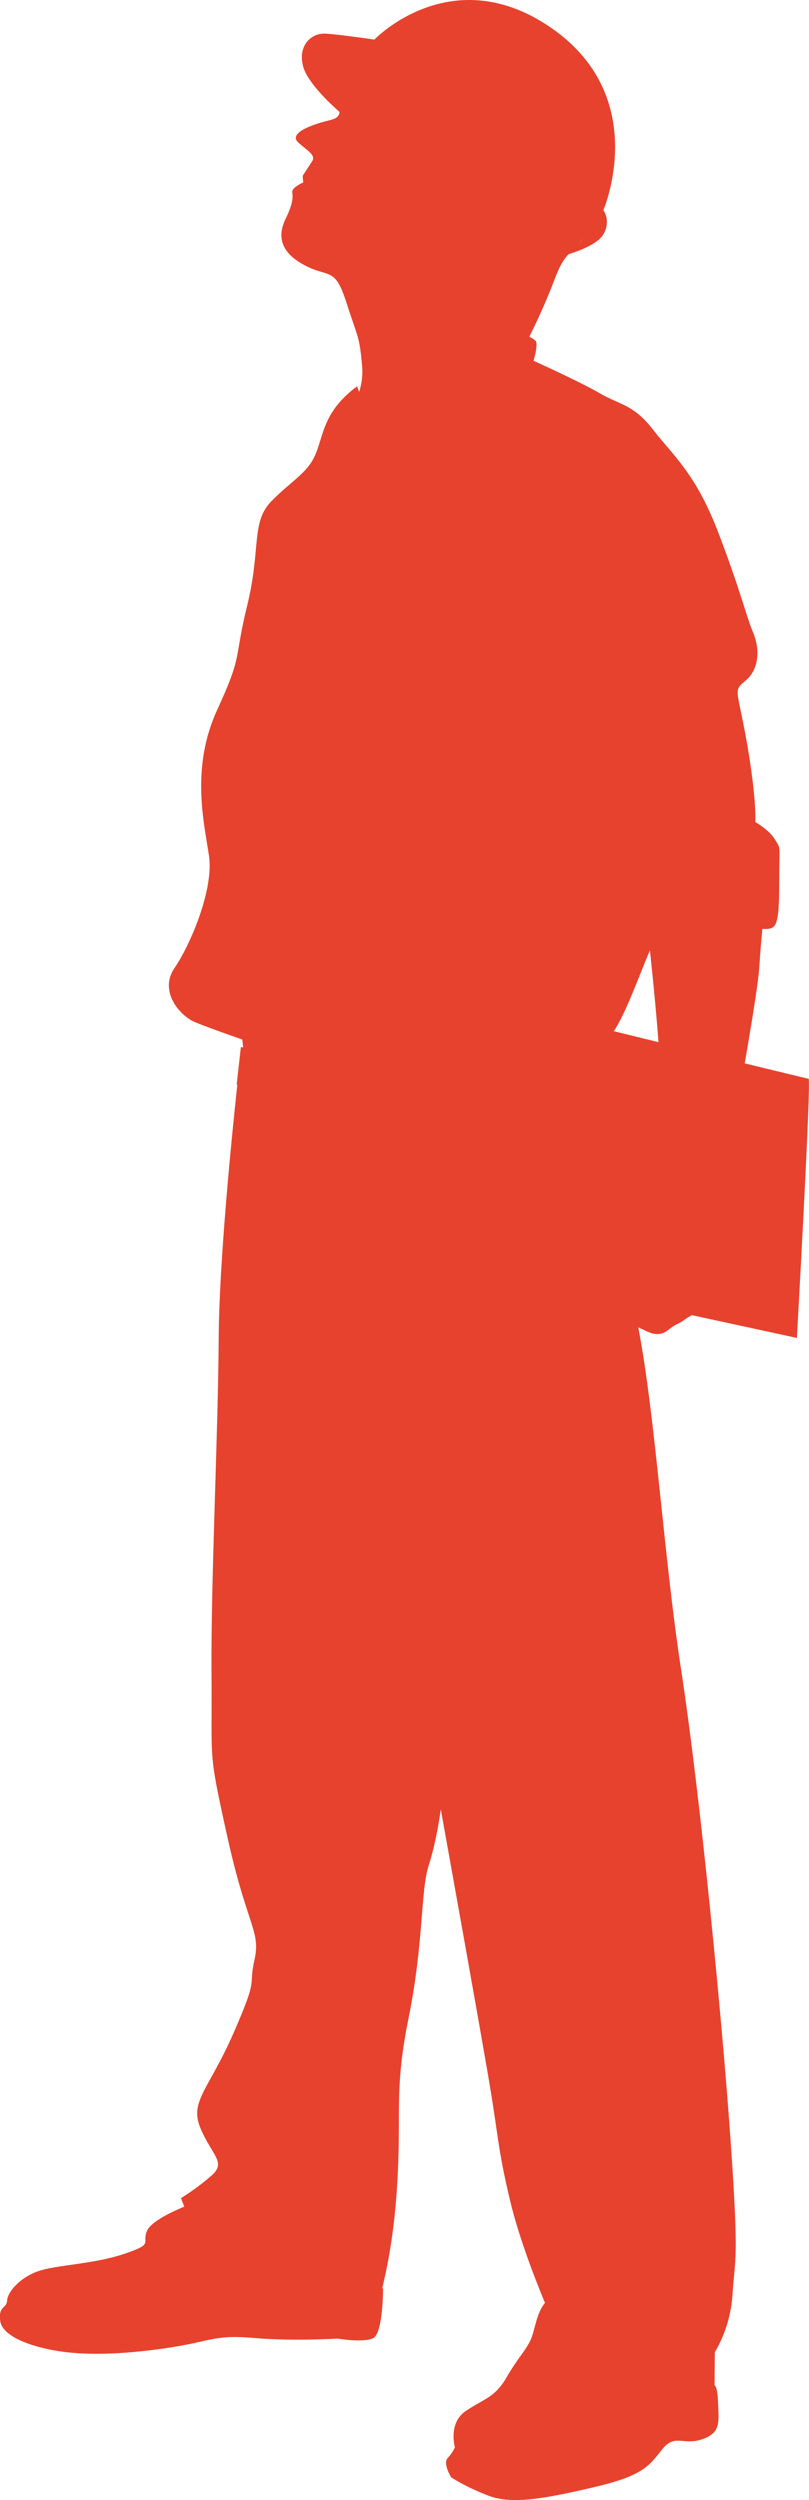 <svg width="114" height="352" viewBox="0 0 114 352" fill="none" xmlns="http://www.w3.org/2000/svg">
<path d="M94.218 187.214C95.611 186.11 95.175 186.747 96.7 185.644C96.956 185.463 97.221 185.311 97.496 185.168L112.294 188.374C112.294 188.374 114.341 151.914 113.943 151.885C113.838 151.876 110.219 151 104.942 149.716C105.928 144.035 106.866 138.269 106.998 136.138C107.159 133.655 107.33 131.79 107.434 130.781C108.012 130.829 108.599 130.791 108.94 130.543C109.774 129.934 109.803 127.404 109.812 123.15C109.822 118.897 110.039 119.573 109.196 118.184C108.353 116.804 106.439 115.748 106.439 115.748C106.439 115.748 106.638 112.57 105.284 104.758C103.919 96.956 103.237 97.308 105.056 95.834C106.875 94.349 107.178 91.58 106.146 89.116C105.113 86.652 104.393 83.283 101.21 74.958C98.026 66.642 94.872 64.178 92.058 60.534C89.244 56.899 87.378 57.042 84.564 55.396C81.75 53.749 75.185 50.8 75.185 50.8C75.185 50.8 75.857 48.583 75.497 48.022C75.412 47.888 75.062 47.66 74.588 47.403C75.213 46.166 76.795 42.941 78.169 39.278C78.927 37.251 79.543 36.385 80.13 35.786C81.532 35.357 84.289 34.349 85.066 32.931C86.118 31 85.019 29.601 85.019 29.601C85.019 29.601 91.85 13.806 77.762 3.987C63.674 -5.832 52.751 5.576 52.751 5.576C52.751 5.576 48.023 4.872 45.91 4.739C43.798 4.606 41.95 6.48 42.708 9.325C43.305 11.599 46.554 14.634 47.843 15.757C47.824 16.271 47.483 16.68 46.602 16.889C43.106 17.727 40.775 18.916 42.026 20.058C43.276 21.209 44.565 21.818 43.978 22.712C43.39 23.607 42.651 24.758 42.651 24.758L42.727 25.69C42.727 25.69 41.097 26.385 41.183 27.061C41.268 27.727 41.353 28.535 40.283 30.724C39.212 32.922 39.193 35.31 42.784 37.27C46.374 39.23 47.151 37.413 48.809 42.579C50.467 47.746 50.638 47.222 51.026 51.504C51.149 52.817 50.96 54.035 50.619 55.186C50.429 54.701 50.316 54.387 50.316 54.387C45.73 57.822 45.664 60.876 44.556 63.73C43.447 66.585 41.268 67.508 38.293 70.515C35.318 73.521 36.806 77.204 34.845 85.196C32.884 93.188 34.286 91.942 30.6 99.963C26.915 107.974 28.687 115.539 29.435 120.382C30.193 125.215 26.773 133.122 24.584 136.3C22.396 139.487 25.219 142.989 27.54 143.94C29.871 144.892 34.144 146.357 34.144 146.357L34.267 147.48C34.058 147.442 33.945 147.413 33.945 147.413L33.348 152.694L33.443 152.703C32.637 160.173 30.885 177.67 30.818 188.327C30.733 202.161 29.7 222.723 29.805 235.634C29.909 248.555 29.274 246.11 32.05 258.67C34.826 271.22 36.777 271.876 35.858 275.939C34.94 280.011 36.522 277.975 32.959 286.129C29.397 294.284 26.64 295.844 28.26 299.669C29.871 303.494 31.936 304.426 29.823 306.291C27.72 308.147 25.513 309.479 25.513 309.479C25.513 309.479 25.645 309.935 25.977 310.678C24.471 311.296 21.297 312.733 20.71 314.103C19.933 315.911 21.79 315.901 17.451 317.348C13.121 318.803 7.948 318.87 5.371 319.774C2.794 320.668 1.08 322.695 1.004 323.884C0.928 325.083 -0.237 324.607 0.028 326.748C0.284 328.898 4.168 330.345 7.977 330.982C11.776 331.62 16.816 331.553 23.239 330.63C29.653 329.707 30.117 328.68 35.65 329.165C41.183 329.66 47.568 329.26 47.568 329.26C47.568 329.26 51.244 329.898 52.608 329.184C53.982 328.47 53.982 322.219 53.982 322.219L53.868 322.172C54.257 320.402 55.451 315.787 55.953 307.842C56.625 297.243 55.469 294.502 57.601 283.998C59.723 273.484 59.259 266.139 60.415 262.618C61.561 259.098 62.111 254.74 62.111 254.74C62.111 254.74 67.795 286.244 69.046 293.779C70.287 301.315 70.201 302.771 71.869 309.793C73.186 315.33 75.753 321.753 76.795 324.236C75.526 325.749 75.384 328.204 74.73 329.536C73.972 331.087 72.987 331.953 71.348 334.779C69.709 337.595 68.108 337.766 65.616 339.469C63.124 341.173 64.1 344.56 64.1 344.56C64.1 344.56 63.788 345.331 63.077 346.092C62.367 346.843 63.57 348.784 63.57 348.784C63.57 348.784 65.474 350.097 68.837 351.382C72.201 352.666 76.9 351.763 83.617 350.202C90.343 348.632 91.347 347.367 93.223 344.959C95.099 342.552 96.179 344.35 98.879 343.456C101.589 342.562 101.285 341.077 101.191 338.413C101.096 335.749 100.689 335.854 100.689 335.854L100.727 331.182C101.551 329.802 102.972 326.919 103.218 323.104C103.559 317.671 104.156 318.775 102.981 301.8C101.807 284.826 98.68 252.685 95.961 234.949C93.517 219.012 92.371 199.516 89.945 186.89C90.059 186.938 90.201 186.995 90.391 187.09C91.669 187.718 92.825 188.317 94.218 187.214ZM82.167 33.474C81.959 33.864 81.712 34.216 81.438 34.511C81.674 34.244 81.911 33.911 82.167 33.474ZM86.497 145.187C88.164 142.675 89.813 138.013 91.584 133.788C92.001 137.708 92.484 142.589 92.787 146.728C90.713 146.224 88.6 145.71 86.497 145.187Z" fill="#E7422E"/>
</svg>
